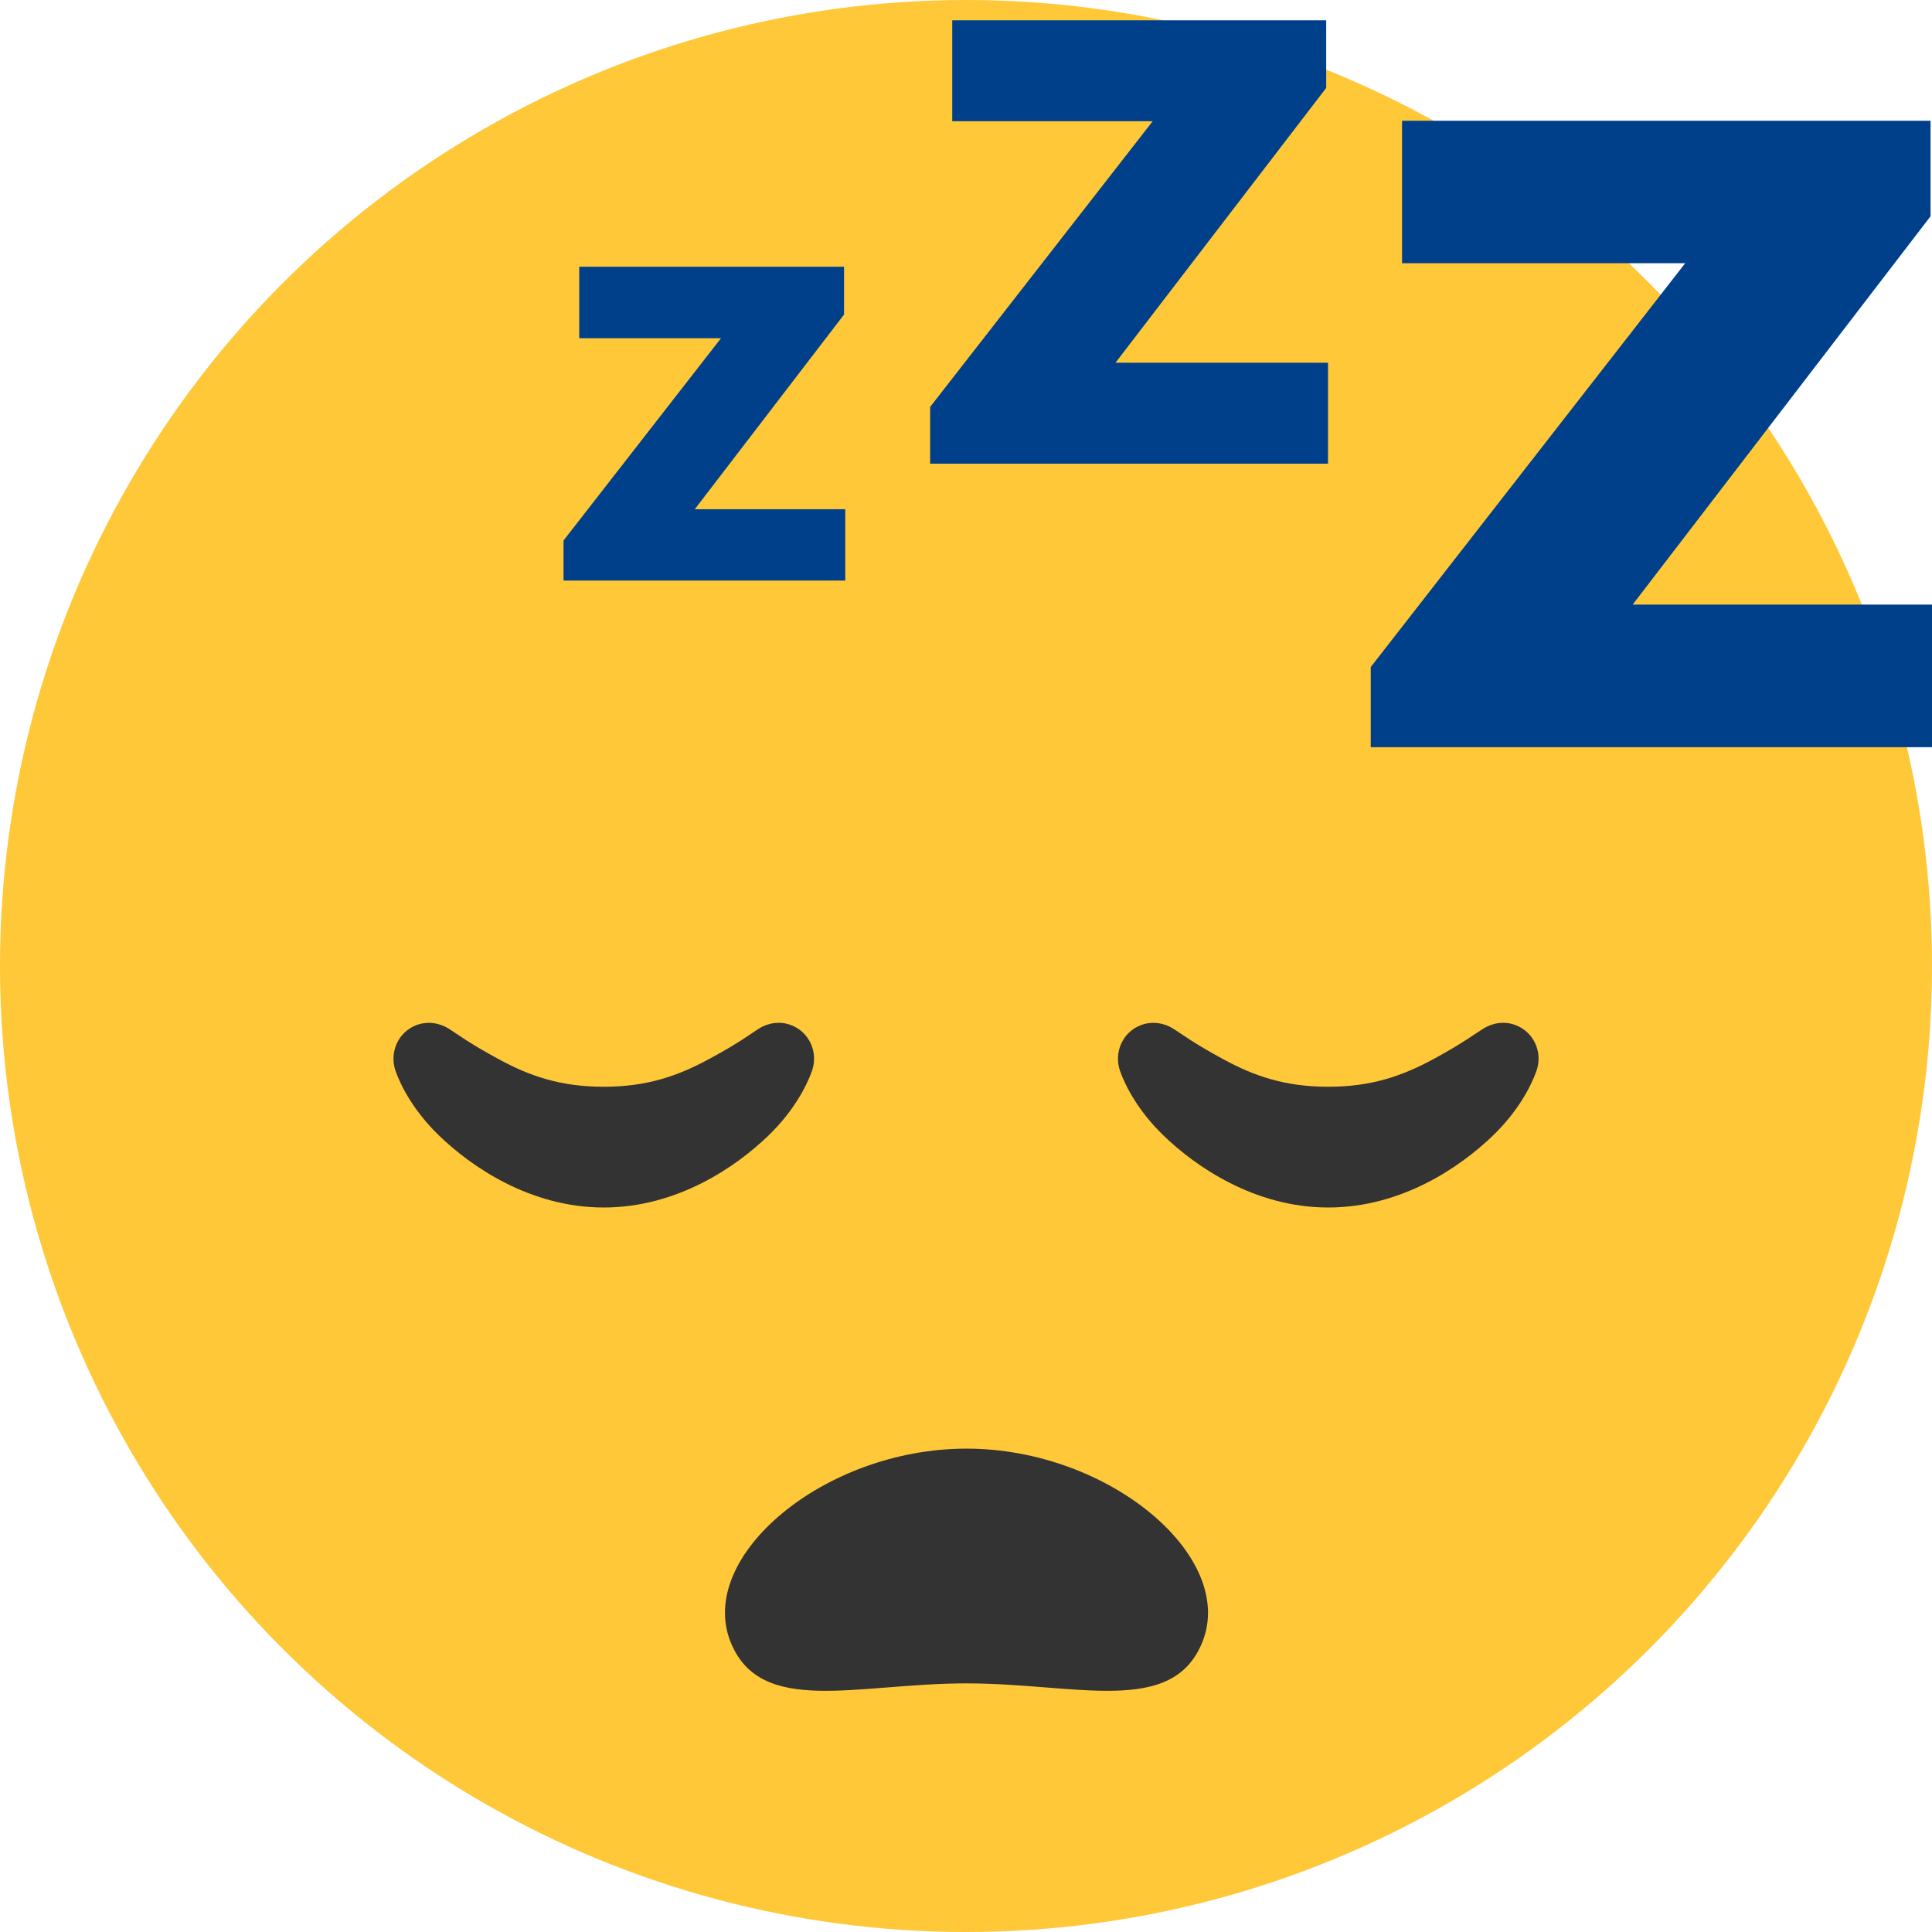 <?xml version="1.0" encoding="utf-8"?>
<!-- Generator: Adobe Illustrator 19.2.1, SVG Export Plug-In . SVG Version: 6.00 Build 0)  -->
<svg version="1.1" id="sleeping" xmlns="http://www.w3.org/2000/svg" xmlns:xlink="http://www.w3.org/1999/xlink" x="0px" y="0px"
	 viewBox="0 0 16 16" style="enable-background:new 0 0 16 16;" xml:space="preserve">
<style type="text/css">
	.st0{fill:#FFC838;}
	.st1{fill:#333333;}
	.st2{fill:#00408B;}
</style>
<title>Compent-Uintra_icons_sleeping</title>
<circle class="st0" cx="8" cy="8" r="8"/>
<path class="st1" d="M8.004,13.941c-0.911,0-1.704,0.276-1.953-0.341c-0.286-0.708,0.772-1.603,1.953-1.603
	s2.239,0.895,1.953,1.603C9.708,14.217,8.915,13.941,8.004,13.941z"/>
<g>
	<path class="st2" d="M7,4.808H4.667V4.476l1.304-1.675H4.797v-0.592h2.193V2.605L5.754,4.217H7V4.808z"/>
</g>
<g>
	<path class="st2" d="M10.998,3.84H7.703V3.37l1.843-2.366H7.886V0.168h3.097v0.56L9.238,3.004h1.76V3.84z"/>
</g>
<g>
	<path class="st2" d="M16.008,6.188h-4.656V5.524l2.604-3.344H11.611V1h4.377v0.791l-2.467,3.216h2.487V6.188z"/>
</g>
<path class="st1" d="M11,9c0.356,0,0.611-0.088,0.873-0.23c0.243-0.132,0.338-0.206,0.409-0.25
	c0.077-0.049,0.176-0.066,0.268-0.031c0.153,0.057,0.229,0.227,0.174,0.381c-0.044,0.124-0.151,0.333-0.361,0.535
	C12.098,9.661,11.61,10,11,10S9.902,9.661,9.637,9.405c-0.21-0.202-0.317-0.411-0.361-0.535
	c-0.054-0.154,0.021-0.324,0.174-0.381C9.542,8.455,9.641,8.471,9.718,8.52c0.07,0.044,0.165,0.118,0.409,0.25
	C10.389,8.913,10.644,9,11,9z"/>
<path class="st1" d="M5,9c0.356,0,0.611-0.088,0.873-0.23C6.117,8.639,6.212,8.565,6.282,8.52
	c0.077-0.049,0.176-0.066,0.268-0.031c0.153,0.057,0.229,0.227,0.174,0.381c-0.044,0.124-0.151,0.333-0.361,0.535
	C6.098,9.661,5.61,10,5,10S3.902,9.661,3.637,9.405c-0.21-0.202-0.317-0.411-0.361-0.535
	c-0.054-0.154,0.021-0.324,0.174-0.381C3.542,8.455,3.641,8.471,3.718,8.52c0.07,0.044,0.165,0.118,0.409,0.25
	C4.389,8.913,4.644,9,5,9z"/>
</svg>
